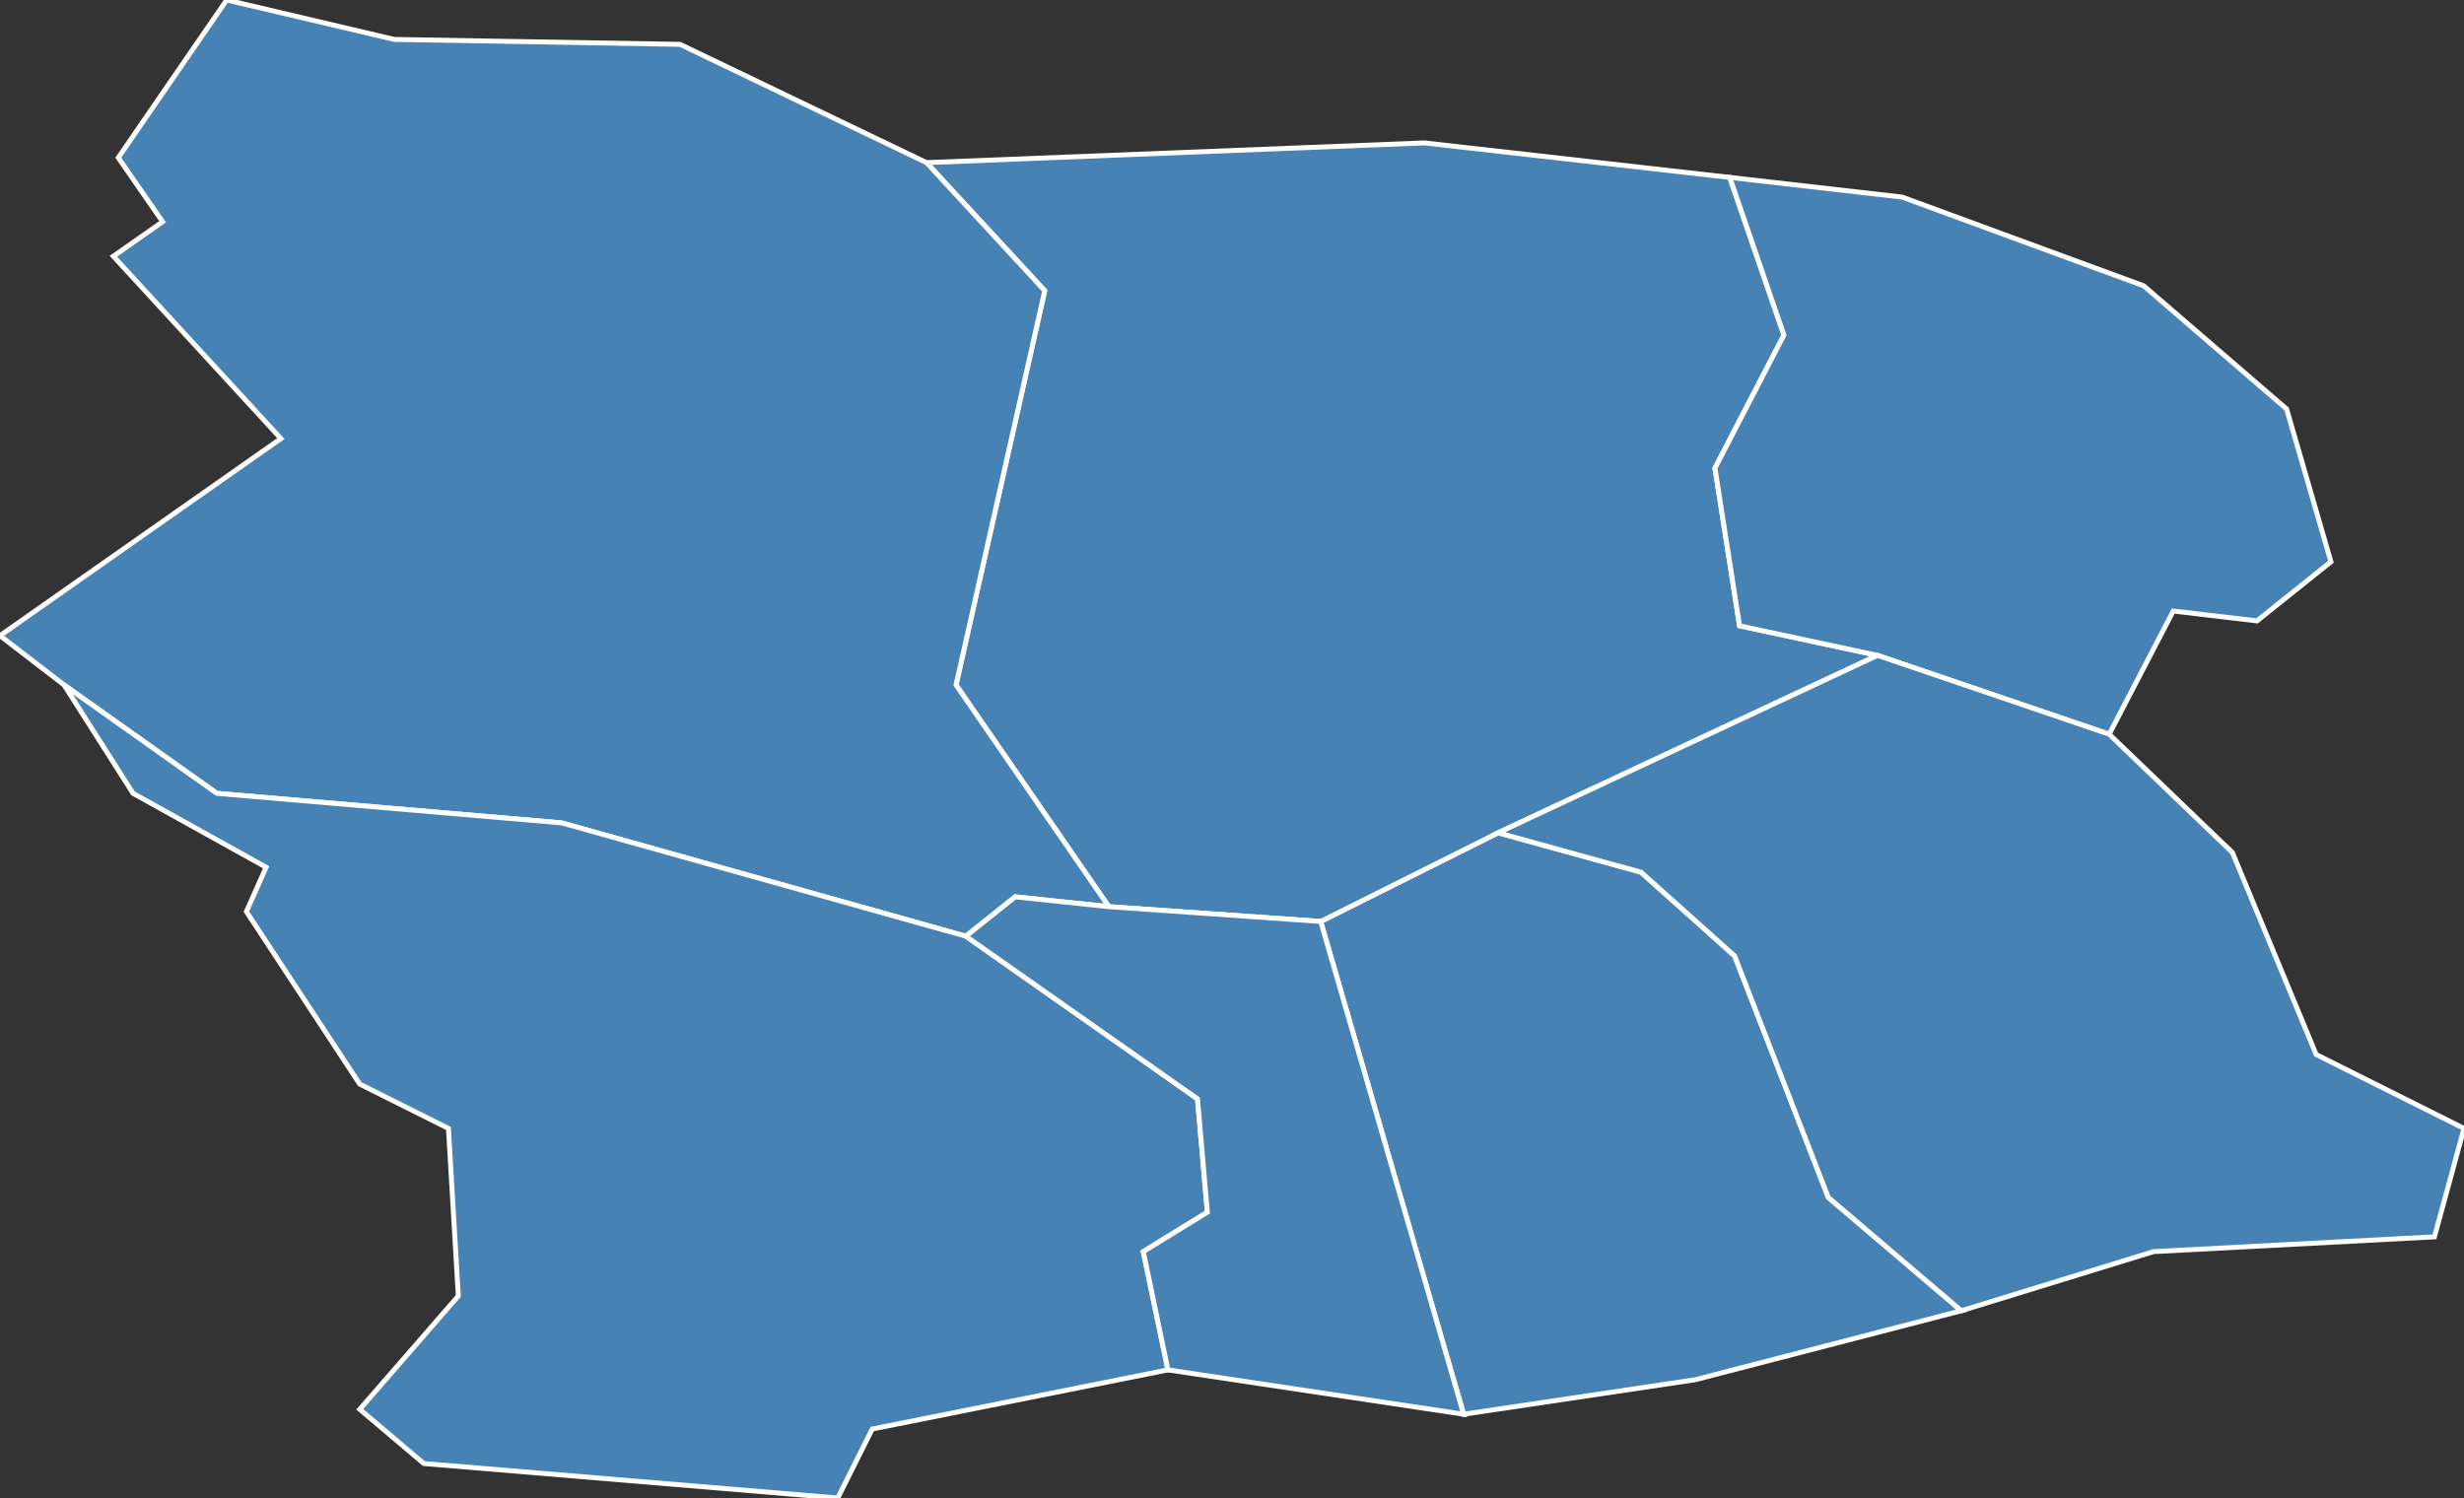 <?xml version="1.0" encoding="utf-8"?>
<svg version="1.1" id="svgmap" xmlns="http://www.w3.org/2000/svg" xmlns:xlink="http://www.w3.org/1999/xlink" x="0px" y="0px" width="100%" height="100%" viewBox="0 0 500 304">
<rect x="0" y="0" width="500" height="304" fill="#333333" stroke="none"/>
<polygon points="268,187 304,169 333,177 352,194 371,243 398,266 344,280 297,287 268,187" id="66012" class="commune" fill="steelblue" stroke-width="1" stroke="white" geotype="commune" geoname="Baho" code_insee="66012" code_canton="6614"/><polygon points="289,29 351,36 362,68 348,95 353,127 381,133 304,169 268,187 225,184 194,139 212,59 188,33 289,29" id="66014" class="commune" fill="steelblue" stroke-width="1" stroke="white" geotype="commune" geoname="Baixas" code_insee="66014" code_canton="6614"/><polygon points="188,33 212,59 194,139 225,184 206,182 196,190 114,167 44,161 13,139 0,129 57,89 23,52 33,45 24,32 46,0 80,8 138,9 188,33" id="66030" class="commune" fill="steelblue" stroke-width="1" stroke="white" geotype="commune" geoname="Calce" code_insee="66030" code_canton="6614"/><polygon points="473,114 458,126 441,124 428,149 381,133 353,127 348,95 362,68 351,36 386,40 435,58 464,83 473,114" id="66138" class="commune" fill="steelblue" stroke-width="1" stroke="white" geotype="commune" geoname="Peyrestortes" code_insee="66138" code_canton="6614"/><polygon points="13,139 44,161 114,167 196,190 243,223 245,246 232,254 237,278 177,290 170,304 86,297 73,286 93,263 91,229 73,220 50,185 54,176 27,161 13,139" id="66140" class="commune" fill="steelblue" stroke-width="1" stroke="white" geotype="commune" geoname="Pézilla-la-Rivière" code_insee="66140" code_canton="6614"/><polygon points="304,169 381,133 428,149 453,173 470,214 500,229 494,251 437,254 398,266 371,243 352,194 333,177 304,169" id="66172" class="commune" fill="steelblue" stroke-width="1" stroke="white" geotype="commune" geoname="Saint-Estève" code_insee="66172" code_canton="6614"/><polygon points="225,184 268,187 297,287 237,278 232,254 245,246 243,223 196,190 206,182 225,184" id="66228" class="commune" fill="steelblue" stroke-width="1" stroke="white" geotype="commune" geoname="Villeneuve-la-Rivière" code_insee="66228" code_canton="6614"/></svg>